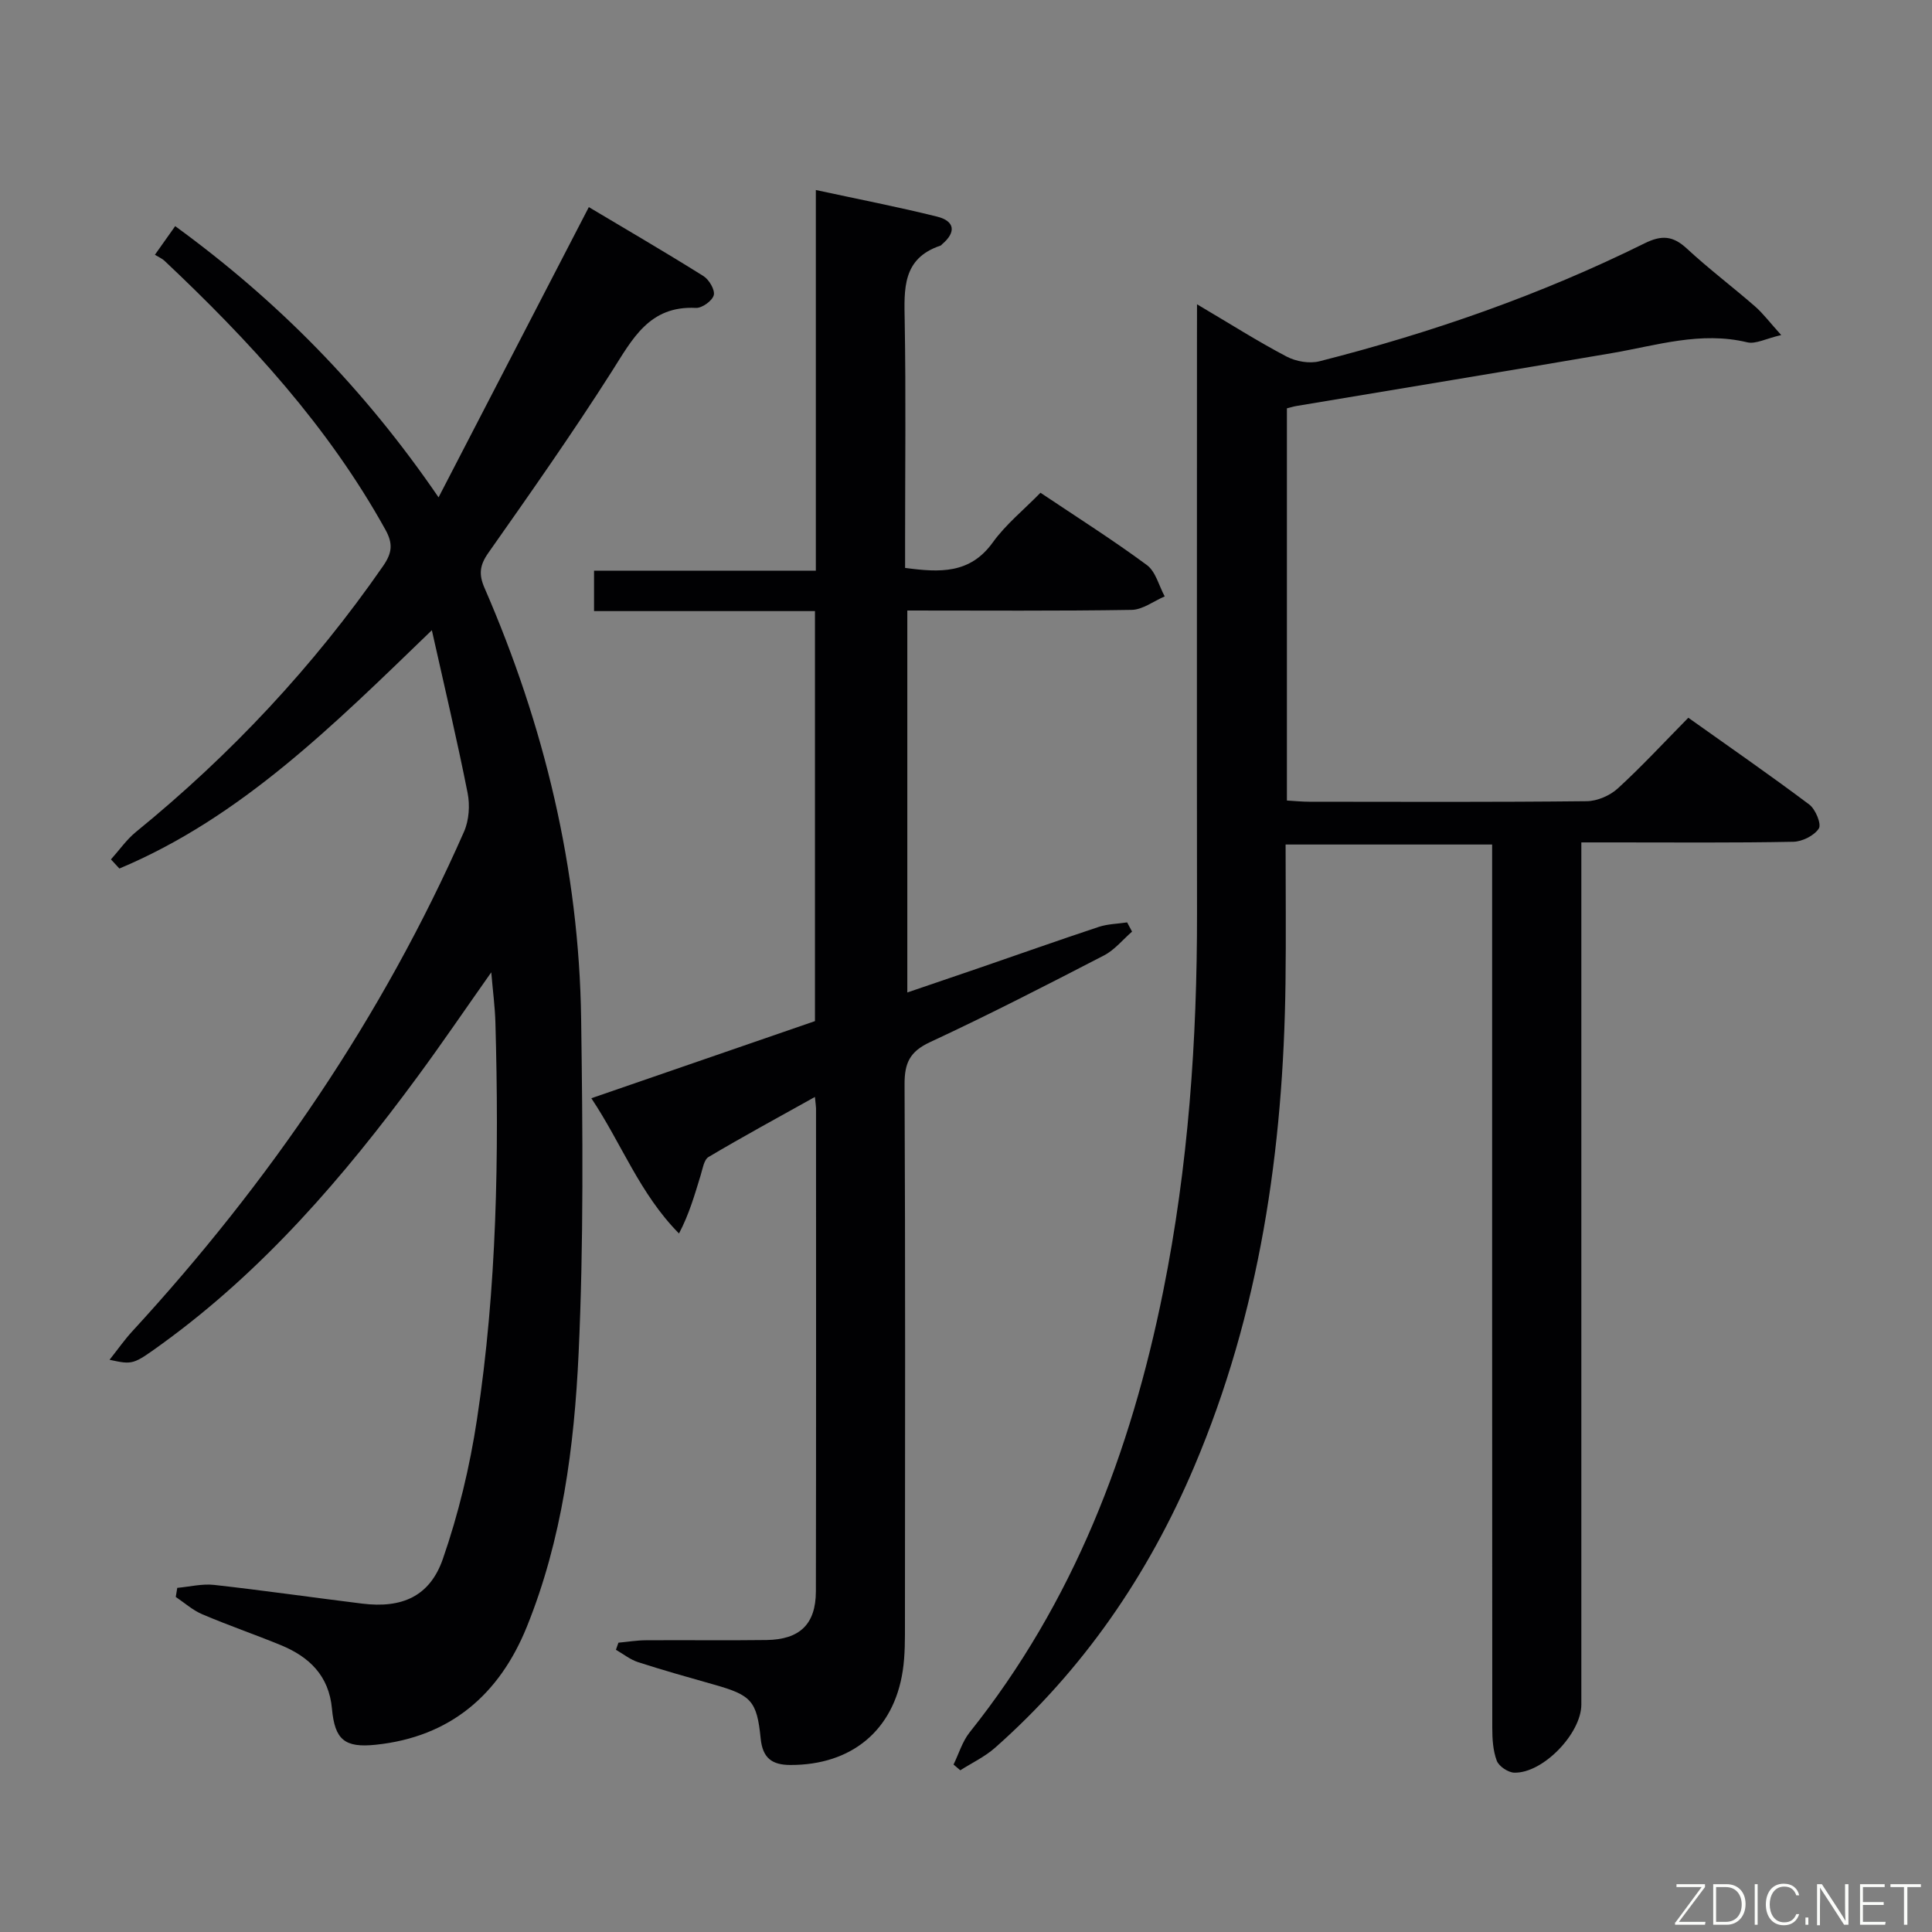 <svg enable-background="new 0 0 400 400" viewBox="0 0 400 400" xmlns="http://www.w3.org/2000/svg"><rect x="0" y="0" width="400" height="400" fill="#808080" stroke="none"/><path d="m247.83 63c6.82 4.03 12.55 7.67 18.54 10.82 1.94 1.02 4.73 1.51 6.81.98 23.23-5.91 45.79-13.76 67.29-24.41 3.57-1.77 5.89-1.59 8.77 1.07 4.51 4.18 9.45 7.91 14.09 11.95 1.69 1.47 3.05 3.31 5.45 5.96-3.14.72-5.29 1.92-7.04 1.5-9.64-2.32-18.75.65-28.02 2.24-21.75 3.72-43.51 7.3-65.27 10.94-.62.1-1.23.3-2.01.49v81.2c1.69.1 3.14.25 4.59.25 19.16.02 38.32.1 57.48-.11 2.18-.02 4.8-1.15 6.42-2.63 4.91-4.48 9.44-9.39 14.62-14.65 8.45 6.01 16.86 11.83 25.04 17.97 1.29.97 2.56 4.05 1.98 4.96-.95 1.47-3.42 2.71-5.27 2.75-12.33.24-24.66.13-36.99.13-1.99 0-3.98 0-6.91 0v6.52 171.96c0 6.01-7.96 14.29-13.9 14.12-1.27-.04-3.18-1.32-3.61-2.47-.79-2.1-.93-4.53-.93-6.82-.04-58.82-.03-117.64-.03-176.46 0-1.99 0-3.98 0-6.41-14.28 0-28.29 0-42.76 0 0 9.73.1 19.2-.02 28.66-.44 34.5-5.33 68.19-18.93 100.21-9.5 22.37-22.95 41.99-41.21 58.14-2.12 1.87-4.78 3.12-7.19 4.66-.47-.4-.93-.79-1.4-1.19 1.09-2.23 1.82-4.76 3.33-6.66 21.49-26.9 33.37-58 40.08-91.35 5.2-25.84 7.03-52 7-78.33-.05-39.82-.01-79.65-.01-119.47.01-1.81.01-3.63.01-6.52z" fill="#010103"/><path d="m22.68 281.53c1.7-2.14 3.08-4.13 4.71-5.9 28.37-30.86 51.76-65.03 68.69-103.46 1.03-2.35 1.24-5.47.73-8.01-2.18-10.98-4.76-21.88-7.4-33.68-20.35 19.64-39.44 38.73-64.69 49.34-.58-.63-1.17-1.26-1.75-1.89 1.72-1.91 3.22-4.09 5.18-5.69 19.62-15.98 36.74-34.24 51.17-55.06 1.88-2.71 2.07-4.63.49-7.49-11.85-21.39-28.14-39.1-45.77-55.71-.48-.45-1.14-.72-1.97-1.23 1.58-2.23 2.8-3.95 4.2-5.93 21.11 15.38 39 33.45 54.53 56.15 10.62-20.5 20.7-39.99 31.11-60.09 7.63 4.55 15.75 9.28 23.72 14.27 1.17.73 2.43 2.86 2.15 3.96-.3 1.16-2.43 2.7-3.69 2.64-9.69-.5-13.16 6.46-17.47 13.23-8.12 12.75-16.83 25.14-25.53 37.51-1.78 2.53-1.99 4.44-.79 7.2 12.38 28.47 19.59 58.19 20.02 89.29.32 23.1.54 46.25-.53 69.32-.9 19.21-3.4 38.44-10.72 56.52-5.68 14.02-15.84 22.8-31.27 24.41-6.47.68-8.48-1.05-9.07-7.44-.62-6.87-4.71-10.77-10.63-13.2-5.37-2.2-10.87-4.09-16.22-6.37-1.98-.84-3.67-2.37-5.49-3.59.1-.63.21-1.26.31-1.88 2.55-.23 5.15-.89 7.65-.61 10.23 1.14 20.41 2.61 30.63 3.87 8.2 1.01 14-1.45 16.71-9.25 3.24-9.33 5.58-19.11 7.06-28.88 4.14-27.22 4.59-54.67 3.82-82.14-.09-3.24-.52-6.46-.86-10.43-5.38 7.63-10.2 14.72-15.28 21.62-15.25 20.73-31.93 40.12-52.94 55.34-5.96 4.31-5.97 4.3-10.81 3.26z" fill="#010103"/><path d="m168.72 227.11c-7.67 4.28-14.93 8.22-22.02 12.43-.97.58-1.23 2.49-1.65 3.83-1.22 3.97-2.35 7.97-4.47 12.01-8.15-8.24-11.88-18.61-18.15-28 15.73-5.43 30.91-10.66 46.3-15.97 0-28.16 0-56.25 0-84.89-15.17 0-30.26 0-45.74 0 0-2.93 0-5.34 0-8.37h45.92c0-26.36 0-52.11 0-78.81 8.78 1.9 17 3.49 25.11 5.51 3.59.89 4.04 3.16 1.06 5.69-.13.11-.23.28-.38.32-7.93 2.66-7.51 9.01-7.39 15.66.26 15.16.08 30.32.08 45.48v5.58c7.19.96 13.43 1.28 18.15-5.27 2.69-3.74 6.41-6.74 9.88-10.29 7.55 5.06 14.98 9.76 22.03 14.97 1.83 1.35 2.49 4.28 3.69 6.49-2.29.97-4.56 2.76-6.87 2.79-15.31.25-30.63.13-46.42.13v79.08c5.1-1.74 9.9-3.36 14.69-5.01 8.32-2.86 16.61-5.8 24.96-8.57 1.85-.61 3.9-.63 5.86-.93.34.64.68 1.27 1.02 1.91-1.92 1.67-3.61 3.79-5.81 4.93-11.93 6.17-23.88 12.31-36.05 17.97-4.19 1.95-5.26 4.35-5.24 8.73.17 37.15.11 74.3.08 111.46 0 3.33.04 6.7-.46 9.97-1.88 12.35-10.63 19.51-23.26 19.48-3.81-.01-5.74-1.42-6.15-5.47-.78-7.86-1.99-9-9.66-11.17-5.26-1.49-10.53-2.97-15.73-4.65-1.63-.53-3.06-1.69-4.58-2.56.17-.49.35-.98.52-1.47 1.89-.17 3.77-.49 5.66-.5 8.33-.06 16.66.06 24.99-.05 6.92-.1 10.21-3.29 10.23-10.07.06-33.15.04-66.31.03-99.46.04-.75-.1-1.52-.23-2.91z" fill="#010103"/><g fill="#fbfcfa"><path d="m346.9 398 5.4-7.3h-5.2v-.6h5.9v.6l-5.4 7.2h5.5l-.1.6h-6.2v-.5z"/><path d="m354.7 390.1h2.8c2.3 0 3.9 1.6 3.9 4.1s-1.6 4.3-3.9 4.3h-2.8zm.6 7.8h2c2.2 0 3.3-1.6 3.3-3.6 0-1.8-1-3.6-3.3-3.6h-2z"/><path d="m363.9 390.1v8.4h-.6v-8.4h1.6z"/><path d="m372.5 396.3c-.4 1.3-1.4 2.3-3.2 2.3-2.4 0-3.7-1.9-3.7-4.3 0-2.3 1.2-4.3 3.7-4.3 1.8 0 2.9 1 3.2 2.4h-.6c-.4-1.1-1.1-1.8-2.5-1.8-2.1 0-3 1.9-3 3.7s.9 3.7 3 3.7c1.4 0 2.1-.7 2.5-1.7z"/><path d="m373.8 398.5v-1.5h.6v1.5z"/><path d="m376.2 398.5v-8.4h1c1.3 2 4.4 6.7 4.9 7.6-.1-1.2-.1-2.4-.1-3.8v-3.8h.7v8.4h-.9c-1.2-1.9-4.4-6.8-5-7.7.1 1.1 0 2.3 0 3.9v3.9h-.6z"/><path d="m390 394.4h-4.3v3.5h4.7l-.1.6h-5.2v-8.4h5.1v.6h-4.5v3.1h4.3z"/><path d="m394.2 390.7h-2.8v-.6h6.3v.6h-2.8v7.8h-.7z"/></g></svg>